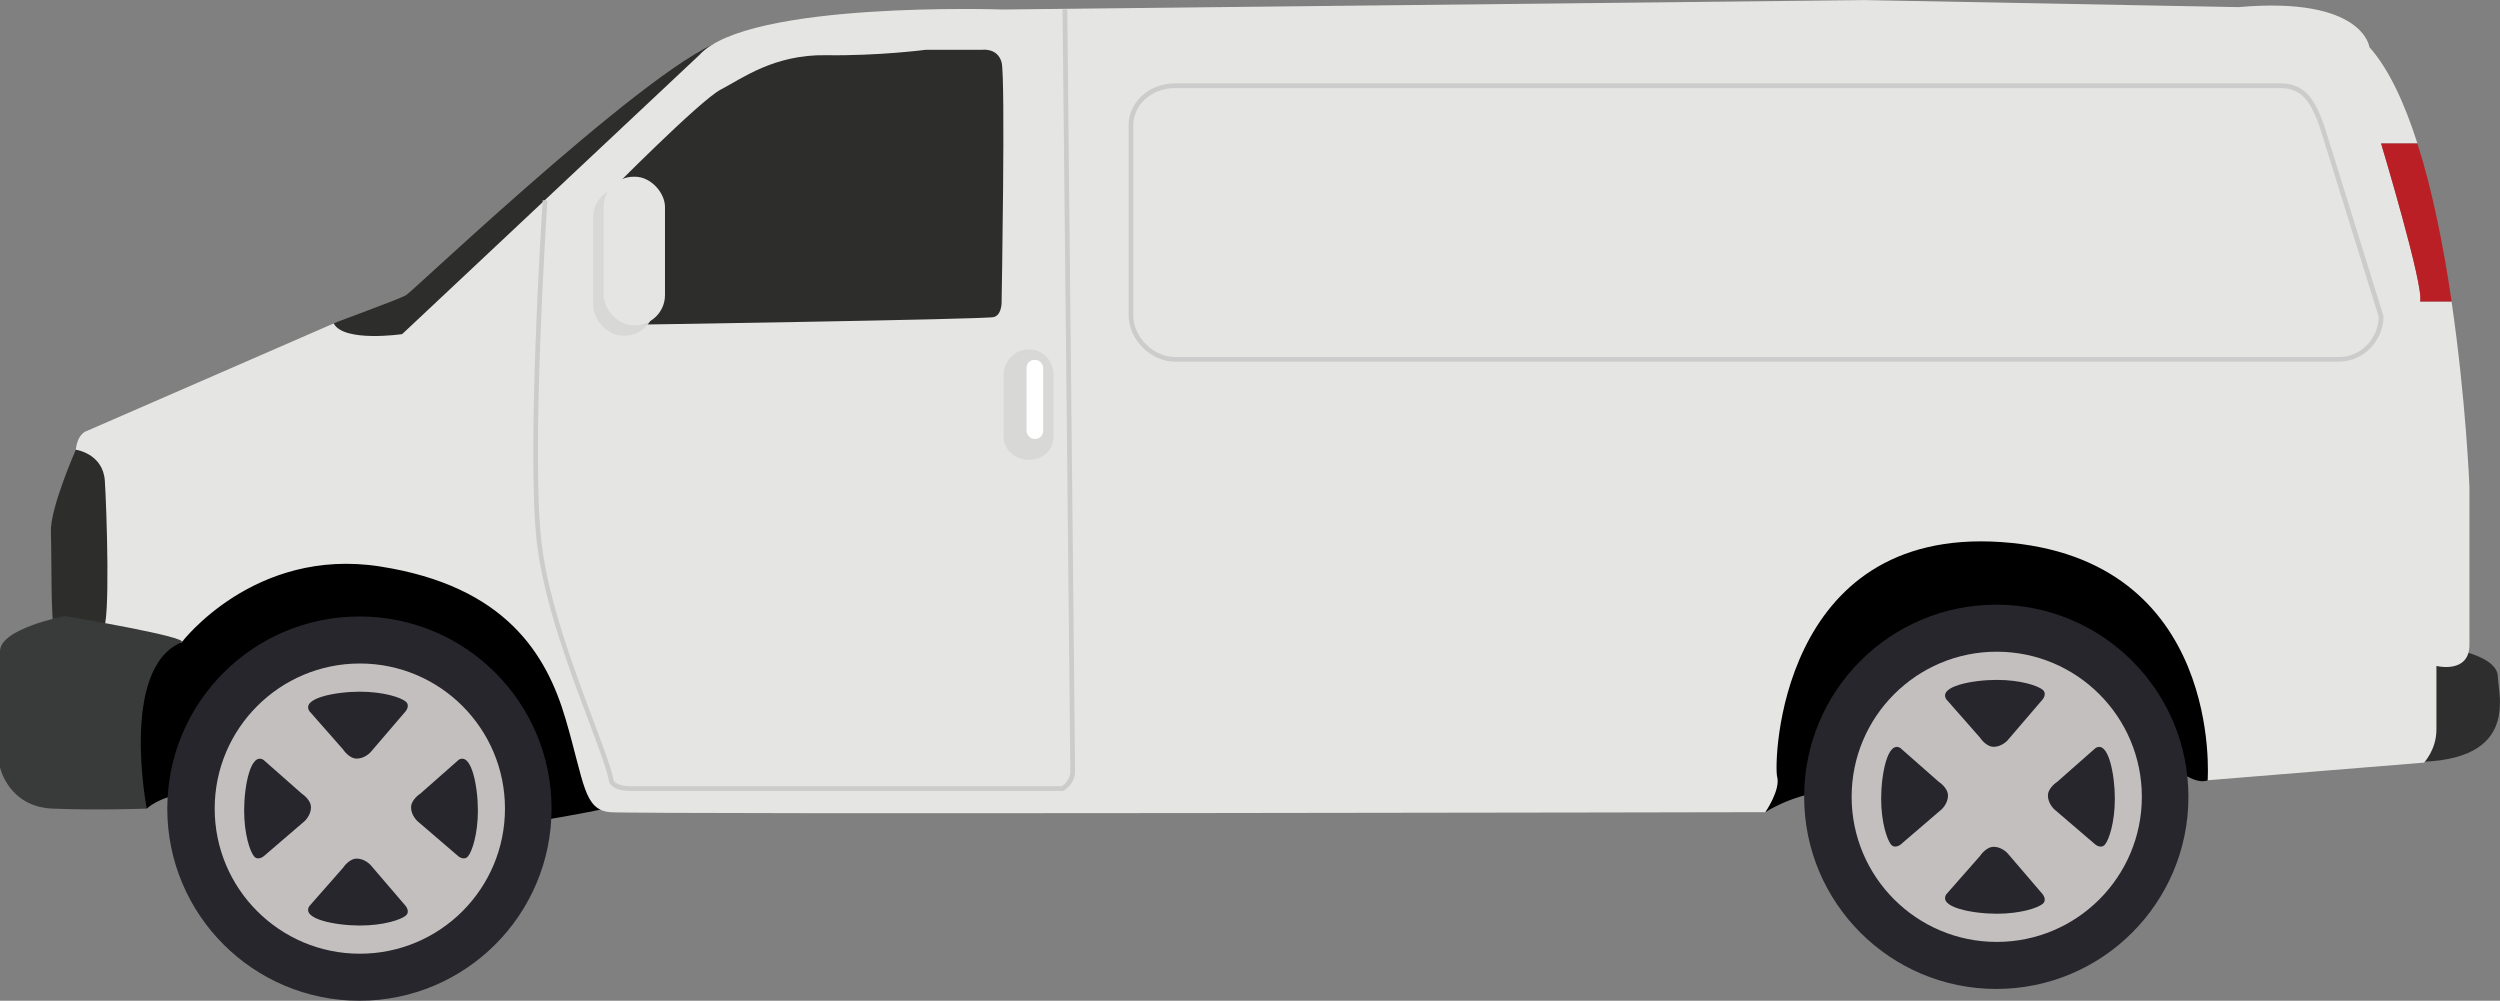 <?xml version="1.0" encoding="UTF-8"?>
<svg id="_Слой_1" data-name="Слой 1" xmlns="http://www.w3.org/2000/svg" viewBox="0 0 337 134.9">
  <rect x="0" y="0" width="337" height="134.9" fill="#808080" stroke="none"/>
  <g>
    <path d="m15.51,105.12l4.28,3.88s1.67-1.63,4.92-1.94c3.26-.31,48.45,3.51,48.45,3.51,0,0,6.01-1.01,8.39-1.57,2.38-.56,154.66-1.87,154.66-1.87l1.77,2.35s3.3-2.23,7.99-2.79c4.7-.56,47.52-2.94,47.52-2.94,0,0,2.46,2.07,4.11,1.44,1.65-.63,7.41-5.64,7.41-5.64l-6.01-29.74-38.5-5.7-48.17-2.25-141.67,4.63-53.18,3-4.11,22.35,2.13,13.27Z"/>
    <path d="m45.57,47.21s-.93-3.39-.58-3.61c.35-.22,8.76-3.23,9.75-3.81.99-.58,37.25-35.1,43.92-34.47,6.67.64-6.03,22.11-6.03,22.11l-39.11,23.5-7.95-3.71Z" fill="#2d2d2b"/>
    <path d="m331.28,87.64s5.35.95,5.42,3.52c.07,2.57,3.23,12.24-12.97,11.51-16.2-.73-1.32-16.34,7.55-15.02Z" fill="#2e2e2e"/>
    <path d="m13.01,59.11l-2.79,1.52s-3.48,7.88-3.36,11.07c.12,3.19-.03,12.34.48,13.22.51.88,5.67.76,5.67.76l4.47-.7s-.93-24.2-4.47-25.88Z" fill="#2d2d2b"/>
    <path d="m326.23,40.64c.59-1.91-5.26-21.3-5.26-21.3h4.9c-1.72-5.4-3.84-10.03-6.47-12.98,0,0-.81-6.89-17.66-5.4l-50.43-.95-116.15,1.27S100.84.11,94.27,7.42l-40.06,37.62s-7.86,1.15-9.23-1.44l-33.27,14.49s-1.24.27-1.49,2.53c0,0,3.65.51,3.91,4.16.25,3.64.76,19.61-.25,19.99-1.01.38-6.28,0-6.66-1,0,0-.31.79.26,1.32.57.53,2.56,1.07,3.68,1.12s13.32.39,13.32.39c0,0,9.74-12.89,26.75-10.24,17.01,2.65,22.47,11.92,25.01,20.56,2.54,8.64,2.44,12.24,5.99,12.56,3.55.32,155.74,0,155.74,0,0,0,2.07-3.02,1.59-4.77-.48-1.75.16-33.7,30.21-31.64,30.05,2.07,27.82,32.11,27.82,32.11l29.17-2.38s1.67-1.75,1.67-4.45v-8.58s4.45,1.11,4.45-2.86v-21.3s-.46-11.68-2.41-24.96h-4.25Z" fill="#e5e5e3"/>
    <path d="m81.86,26.18s12.48-12.65,15.32-14.12c2.84-1.47,7.14-4.73,14.18-4.62,7.05.11,13.45-.73,13.45-.73h7.61s2.07-.29,2.6,1.71c.53,2,0,32.1,0,32.1,0,0,.11,1.9-1.05,2.22-1.16.32-50.6,1.06-50.6,1.06l-1.51-17.61Z" fill="#2d2d2b"/>
    <path d="m8.78,83.04s-8.78,1.67-8.78,4.74v15.66s1.14,5.31,7.06,5.56c5.92.25,12.72,0,12.72,0,0,0-3.66-18.88,4.65-22.4,1.58-.67-15.65-3.55-15.65-3.55Z" fill="#393b3a"/>
    <path d="m326.23,40.64h4.25c-1.05-7.16-2.53-14.79-4.61-21.3h-4.9s5.84,19.39,5.26,21.3Z" fill="#ba1f25"/>
    <g>
      <path d="m74.35,109c0,14.3-11.59,25.9-25.9,25.9s-25.9-11.59-25.9-25.9,11.59-25.9,25.9-25.9,25.9,11.59,25.9,25.9Z" fill="#27262c"/>
      <path d="m28.94,109c0,10.8,8.76,19.56,19.57,19.56s19.56-8.76,19.56-19.56-8.76-19.56-19.56-19.56-19.57,8.76-19.57,19.56Z" fill="#c3bfbe"/>
      <g>
        <path d="m41.72,95.88l4.53,5.15s.78,1.23,1.85,1.23,1.85-.86,1.85-.86l4.73-5.52s.66-.78,0-1.32c-.66-.54-2.97-1.32-6.18-1.32s-7.94.86-6.79,2.63Z" fill="#27262c"/>
        <path d="m41.72,122.12l4.53-5.15s.78-1.23,1.85-1.23,1.85.86,1.85.86l4.73,5.52s.66.78,0,1.32c-.66.54-2.97,1.32-6.18,1.32s-7.94-.86-6.79-2.63Z" fill="#27262c"/>
        <path d="m61.79,102.46l-5.14,4.53s-1.24.78-1.24,1.85.86,1.85.86,1.85l5.51,4.73s.78.66,1.32,0c.54-.66,1.32-2.97,1.32-6.18s-.87-7.94-2.64-6.79Z" fill="#27262c"/>
        <path d="m35.55,102.46l5.14,4.53s1.23.78,1.23,1.85-.86,1.85-.86,1.85l-5.51,4.73s-.78.66-1.32,0c-.53-.66-1.32-2.97-1.32-6.18s.86-7.94,2.64-6.79Z" fill="#27262c"/>
      </g>
    </g>
    <g>
      <path d="m295,107.41c0,14.3-11.6,25.9-25.9,25.9s-25.9-11.59-25.9-25.9,11.59-25.9,25.9-25.9,25.9,11.59,25.9,25.9Z" fill="#27262c"/>
      <path d="m249.6,107.41c0,10.8,8.76,19.56,19.56,19.56s19.56-8.76,19.56-19.56-8.76-19.56-19.56-19.56-19.56,8.76-19.56,19.56Z" fill="#c3bfbe"/>
      <g>
        <path d="m262.38,94.29l4.53,5.15s.78,1.23,1.85,1.23,1.85-.86,1.85-.86l4.73-5.52s.66-.78,0-1.32c-.66-.54-2.97-1.32-6.18-1.32s-7.94.86-6.79,2.63Z" fill="#27262c"/>
        <path d="m262.38,120.53l4.53-5.15s.78-1.23,1.85-1.23,1.85.86,1.85.86l4.73,5.52s.66.78,0,1.32c-.66.54-2.97,1.32-6.18,1.32s-7.94-.86-6.79-2.63Z" fill="#27262c"/>
        <path d="m282.44,100.87l-5.14,4.53s-1.24.78-1.24,1.85.86,1.85.86,1.85l5.52,4.73s.78.66,1.32,0c.54-.66,1.32-2.97,1.32-6.18s-.87-7.94-2.63-6.79Z" fill="#27262c"/>
        <path d="m256.21,100.87l5.15,4.53s1.23.78,1.23,1.85-.86,1.85-.86,1.85l-5.51,4.73s-.78.66-1.32,0c-.53-.66-1.32-2.97-1.32-6.18s.86-7.94,2.64-6.79Z" fill="#27262c"/>
      </g>
    </g>
    <path d="m143.32,106.62h-58.37c-2.25,0-2.76-1.01-2.81-1.13l-.02-.08c-.26-1.53-1.35-4.43-2.73-8.11-2.5-6.64-5.92-15.74-6.95-23.56-1.57-11.99.7-46.4.72-46.75l.63.04c-.02.35-2.29,34.7-.73,46.63,1.01,7.75,4.42,16.81,6.91,23.42,1.38,3.66,2.47,6.57,2.76,8.17.08.12.58.73,2.22.73h58.19c.25-.18,1.14-.87,1.14-1.96,0-1.45-1.04-101.73-1.05-102.75h.64c.01,1.01,1.05,101.29,1.05,102.75,0,1.63-1.45,2.52-1.51,2.55l-.08.04Z" fill="#ccc"/>
    <rect x="79.96" y="25.22" width="8.27" height="20.03" rx="4.07" ry="4.07" fill="#d8d8d6"/>
    <path d="m142.02,58.84c0,1.81-1.41,3.13-3.22,3.13h-.18c-1.81,0-3.33-1.32-3.33-3.13v-8.32c0-1.81,1.52-3.42,3.33-3.42h.18c1.81,0,3.22,1.61,3.22,3.42v8.32Z" fill="#d8d8d6"/>
    <rect x="138.38" y="48.51" width="2.24" height="10.66" rx="1.07" ry="1.07" fill="#fff"/>
    <path d="m315.35,48.75h-156.96c-3.27,0-6.25-2.98-6.25-6.25v-25.65c0-3.1,2.81-5.62,6.25-5.62h149.01c3.26,0,4.64,2.11,5.92,5.75l7.97,25.62v.05c0,3.3-2.72,6.09-5.94,6.09ZM158.39,11.87c-3.1,0-5.62,2.23-5.62,4.98v25.65c0,2.94,2.68,5.62,5.62,5.62h156.96c2.86,0,5.27-2.47,5.3-5.41l-7.93-25.52c-1.21-3.44-2.41-5.31-5.31-5.31h-149.01Z" fill="#ccc"/>
  </g>
  <rect x="81.37" y="23.82" width="8.27" height="20.03" rx="4.07" ry="4.07" fill="#e5e5e3"/>
</svg>